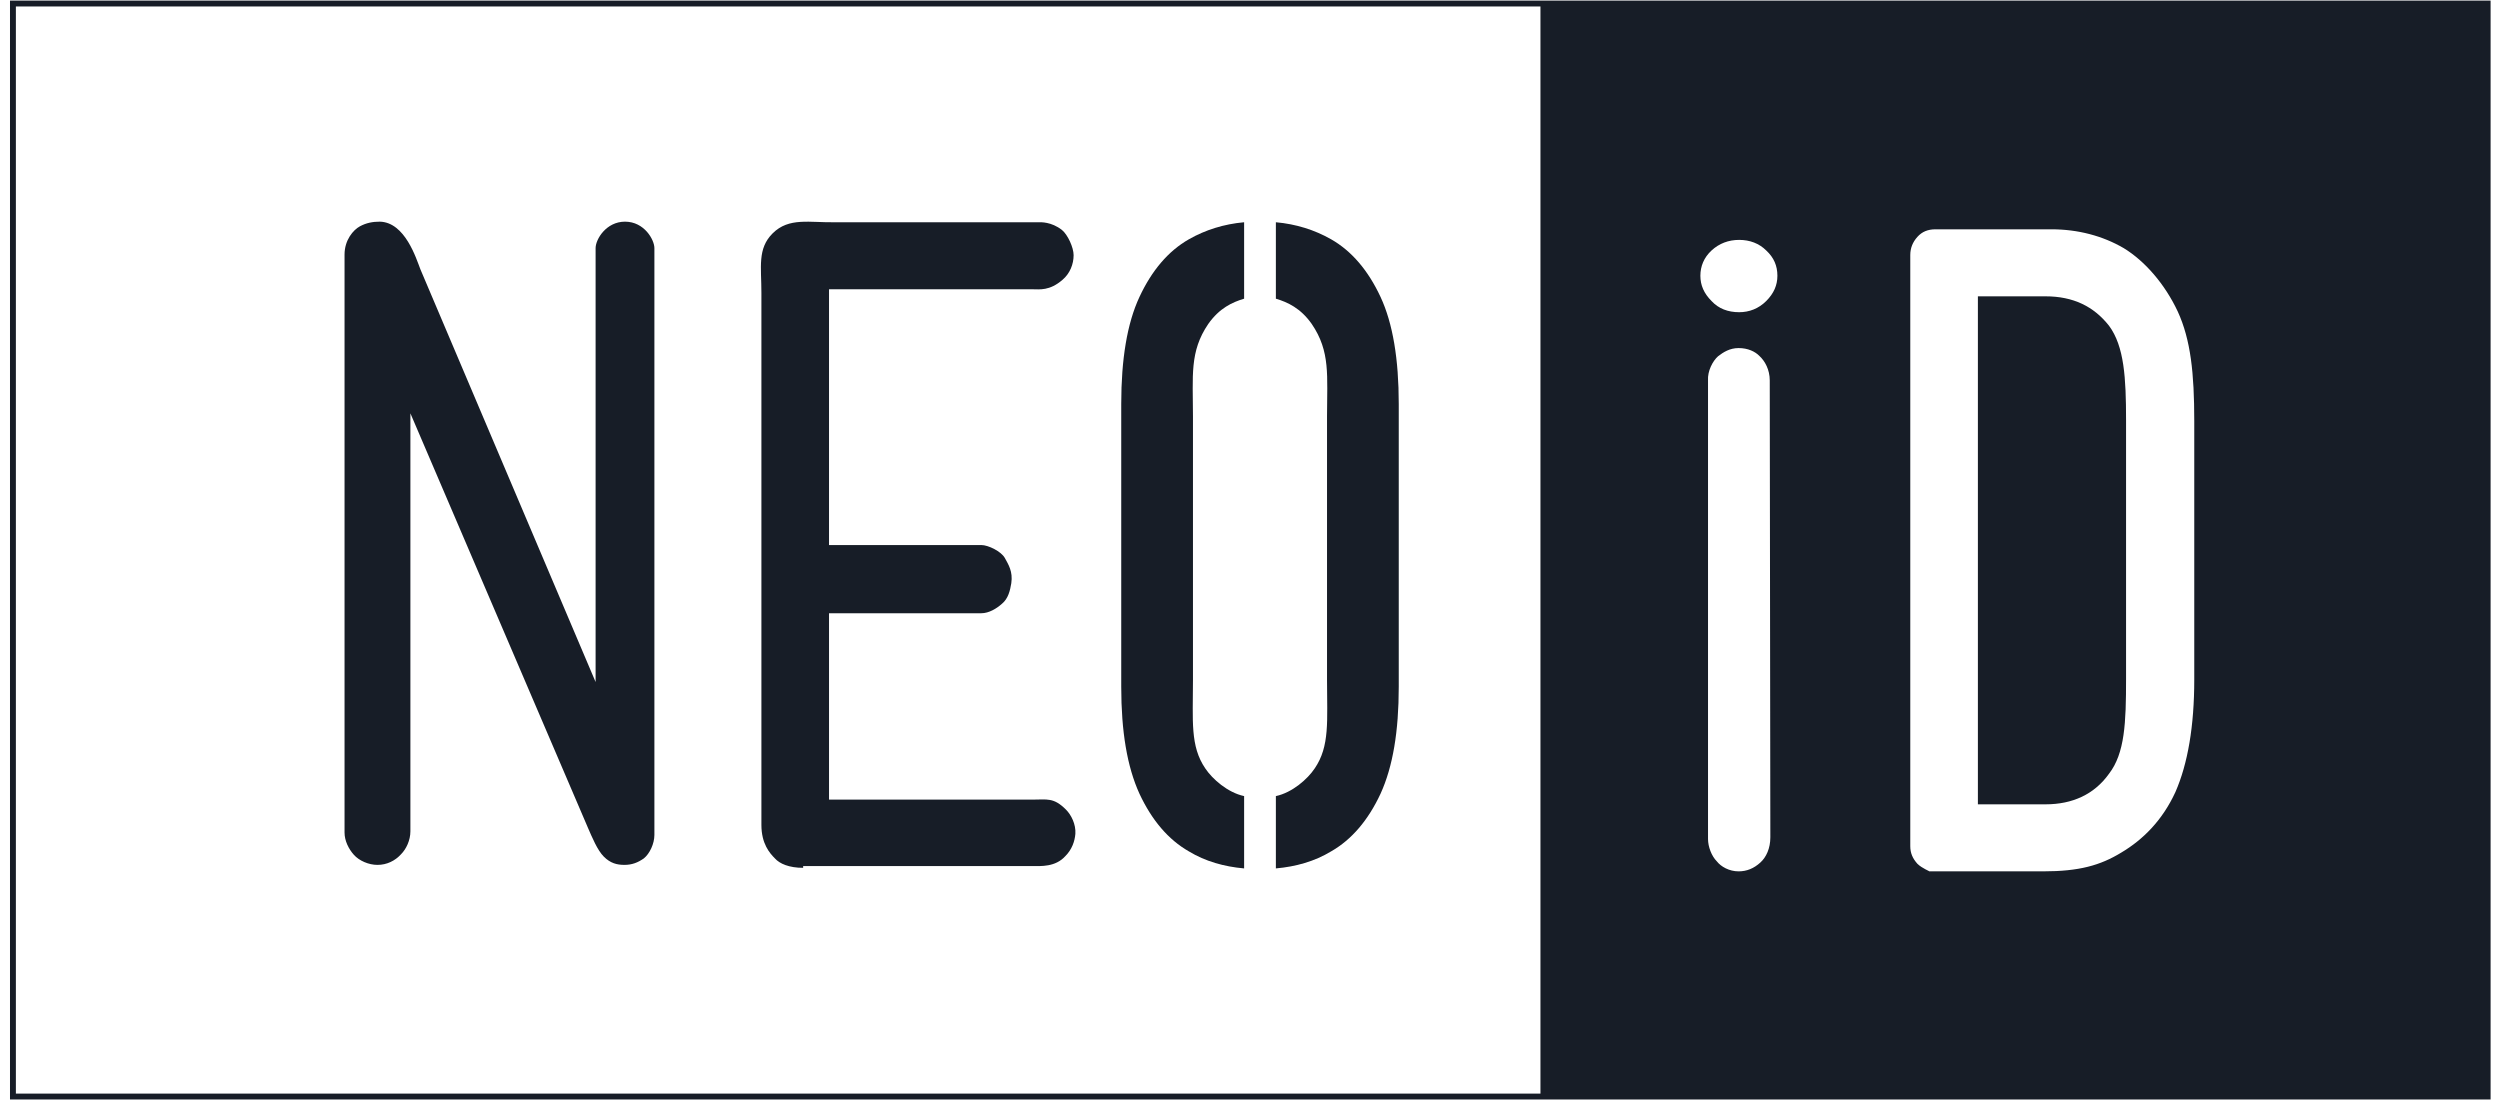 <?xml version="1.0" encoding="utf-8"?>
<!-- Generator: Adobe Illustrator 22.0.0, SVG Export Plug-In . SVG Version: 6.00 Build 0)  -->
<svg version="1.1" id="Layer_1" xmlns="http://www.w3.org/2000/svg" xmlns:xlink="http://www.w3.org/1999/xlink" x="0px" y="0px"
	 viewBox="0 0 425.2 187.5" style="enable-background:new 0 0 425.2 187.5;" xml:space="preserve">
<style type="text/css">
	.st0{fill:none;stroke:#171D27;stroke-miterlimit:10;}
	.st1{fill:#171D27;}
</style>
<rect x="2.2" y="0.6" class="st0" width="420.9" height="185.9"/>
<path class="st1" d="M64.2,147.1c-1.5,0-3.1-0.7-4-1.7s-1.6-2.4-1.6-3.8V43.3c0-2.5,1.5-4.2,2.6-4.8s2.2-0.8,3.4-0.8
	c4.3,0.1,6.2,6.3,6.9,8.1l29.8,70.2V42.2c0-1.5,1.8-4.5,5-4.5c3.3,0,5,3.1,5,4.5v99.8c0,1.5-0.8,3.2-1.8,4c-1,0.7-2,1.1-3.3,1.1
	s-2.4-0.3-3.5-1.4c-1.1-1.1-2-3.3-2.7-4.9L69.8,70.3v71.1c0,1.5-0.7,3-1.6,3.9C67.2,146.4,65.8,147.1,64.2,147.1z"/>
<path class="st1" d="M136.6,147.6c-2.4,0-4-0.7-4.8-1.6c-0.9-0.9-2.3-2.5-2.3-5.7V49.8c0-4.4-0.7-7.5,1.9-10.1
	c2.8-2.8,6.3-1.8,10.8-1.9h34.5c0.3,0,2.1-0.1,3.9,1.3c1,0.8,2,3,2,4.3c0,1.5-0.6,3.1-1.9,4.2c-2.2,1.9-3.9,1.6-5.1,1.6h-34.6v43.5
	h25.9c1.2,0,3.4,1.1,4,2.2s1.4,2.3,1.1,4.3c-0.2,1.2-0.5,2.6-1.6,3.5c-0.9,0.8-2.2,1.6-3.5,1.6h-25.9v31.7h34.6
	c2.5,0,3.6-0.4,5.7,1.7c0.9,0.9,1.7,2.5,1.6,4.1c-0.1,1.3-0.6,2.7-1.7,3.8c-1.7,1.9-4.2,1.7-5.6,1.7h-39V147.6z"/>
<g>
	<path class="st1" d="M347.9,50.4h-11.5v86.4h11.5c4.6,0,8.3-1.7,10.8-5.2c2.7-3.5,2.9-8.7,2.9-16.1v-44c0-7.2-0.3-12.6-2.9-16.1
		C356.1,52.1,352.6,50.4,347.9,50.4z"/>
	<path class="st1" d="M262,0.6v186.2h161V0.6H262z M301.1,142.4c0,1.9-0.7,3.4-1.7,4.3c-1.1,1-2.3,1.5-3.7,1.5c-1.6,0-3-0.8-3.7-1.7
		c-0.9-0.9-1.5-2.5-1.5-3.8v-78c-0.1-1.6,0.8-3.3,1.7-4.1c0.9-0.7,2-1.4,3.5-1.4c1.6,0,2.8,0.6,3.5,1.3c1,0.9,1.8,2.4,1.8,4.2
		L301.1,142.4L301.1,142.4z M300.4,51.2c-1.3,1.3-2.9,1.9-4.6,1.9c-1.9,0-3.5-0.6-4.7-1.9c-1.3-1.3-1.9-2.7-1.9-4.3s0.6-3.1,1.9-4.3
		s2.9-1.8,4.7-1.8c1.8,0,3.4,0.6,4.6,1.8c1.3,1.2,1.9,2.6,1.9,4.3C302.3,48.5,301.7,49.9,300.4,51.2z M373.2,115.6
		c0,7.9-1.1,14.3-3.2,19.1c-2.2,4.8-5.5,8.1-9.2,10.3c-3.6,2.2-7.2,3.2-13.3,3.2h-19.4c0.2,0-1.2-0.5-2-1.3c-0.8-0.9-1.2-1.8-1.2-3
		V43.4c0-1.2,0.4-2.2,1.2-3.1c0.8-0.9,1.8-1.3,3.1-1.3h19.7c4.5,0,8.7,1.1,12.3,3.2c3.6,2.2,7,6.1,9.2,10.8
		c2.2,4.8,2.8,10.5,2.8,18.6L373.2,115.6L373.2,115.6z"/>
</g>
<g>
	<path class="st1" d="M211.6,135.4c-2.8-0.6-5.4-2.9-6.6-4.7c-2.6-3.8-2.1-8.1-2.1-15V70.8c0-6.9-0.6-11,2.6-15.7
		c1.9-2.7,4.1-3.7,6.1-4.3v-13c-3.4,0.3-6.6,1.3-9.4,2.9c-3.5,2-6.3,5.3-8.4,9.8c-2.1,4.5-3.1,10.6-3.1,18.2v48.1
		c0,7.6,1,13.6,3.1,18.2c2.1,4.5,4.9,7.8,8.4,9.8c2.8,1.7,6,2.6,9.4,2.9V135.4z"/>
</g>
<g>
	<path class="st1" d="M217,135.4c2.8-0.6,5.4-2.9,6.6-4.7c2.6-3.8,2.1-8.1,2.1-15V70.8c0-6.9,0.6-11-2.6-15.7
		c-1.9-2.7-4.1-3.7-6.1-4.3v-13c3.4,0.3,6.6,1.3,9.4,2.9c3.5,2,6.3,5.3,8.4,9.8c2.1,4.5,3.1,10.6,3.1,18.2v48.1
		c0,7.6-1,13.6-3.1,18.2c-2.1,4.5-4.9,7.8-8.4,9.8c-2.8,1.7-6,2.6-9.4,2.9V135.4z"/>
</g>
</svg>
